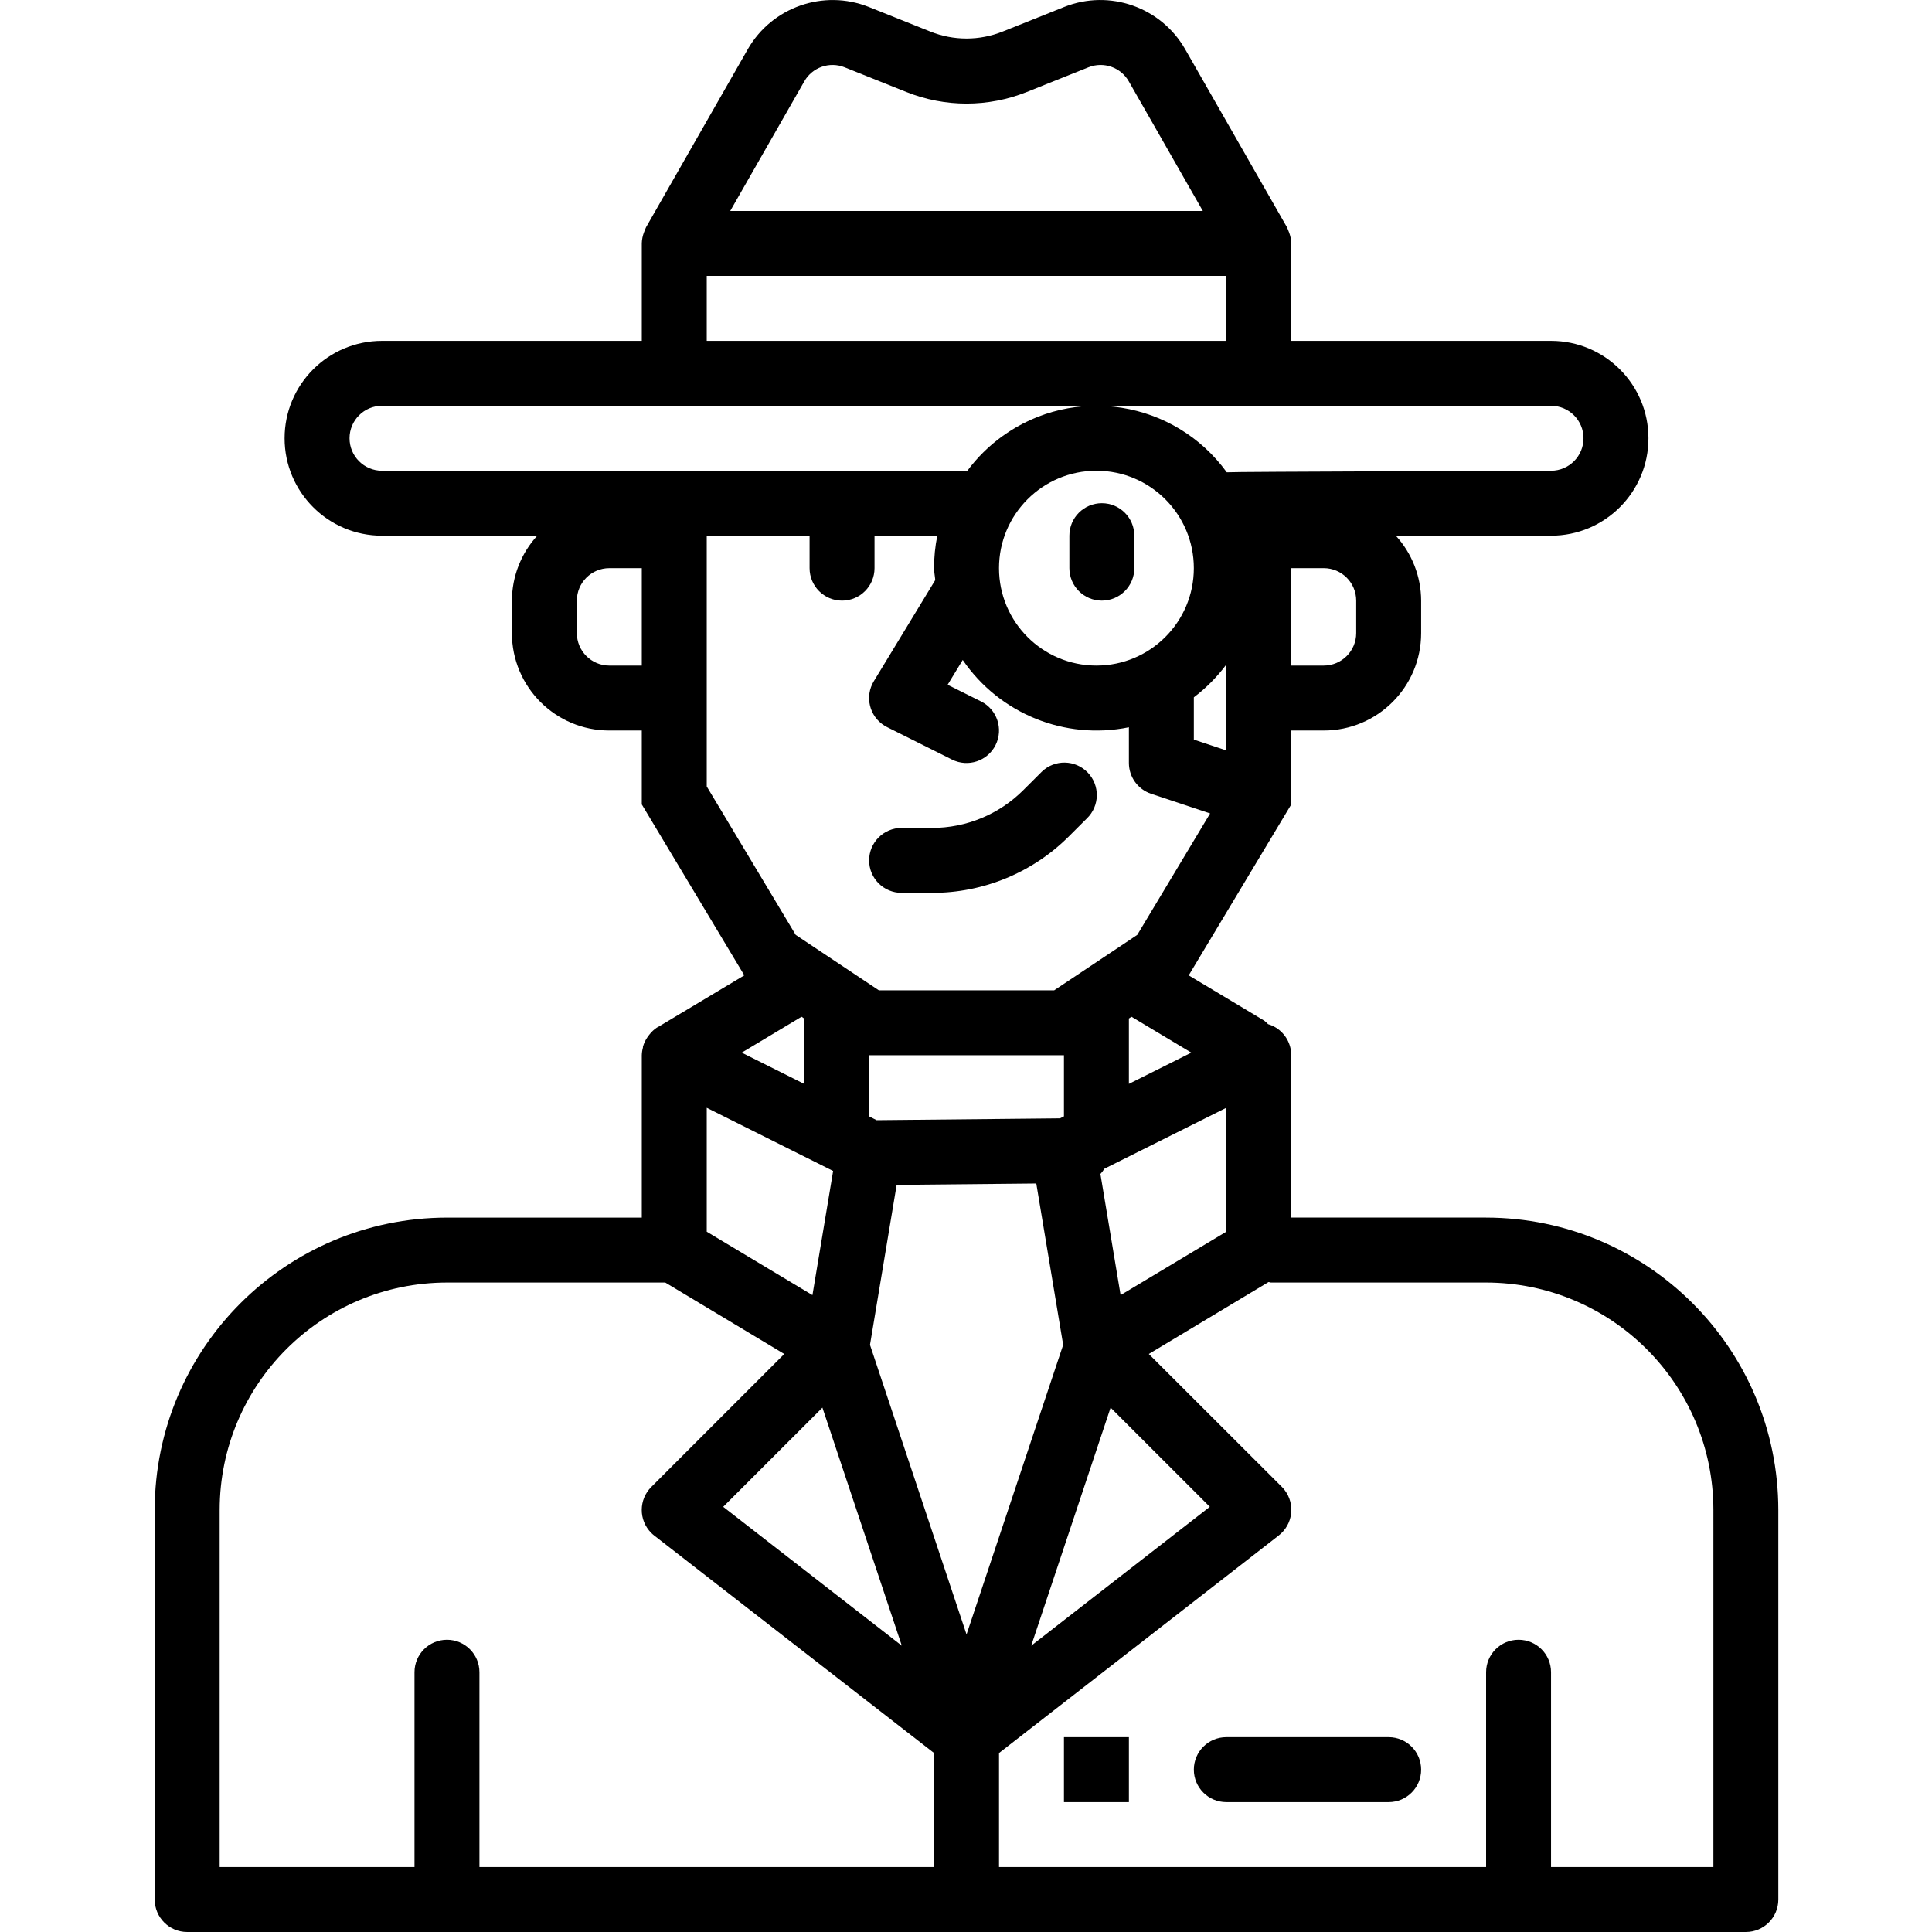 <svg height="512pt" viewBox="-41 0 512 512.001" width="512pt" xmlns="http://www.w3.org/2000/svg"><path d="m251 133.355c-4.754 0-8.605 3.852-8.605 8.605v8.605c0 4.754 3.852 8.605 8.605 8.605 4.75 0 8.605-3.852 8.605-8.605v-8.605c0-4.754-3.855-8.605-8.605-8.605zm0 0"/><path d="m352.828 322.676h-51.633v-43.027c0-2.98-1.543-5.754-4.078-7.324-.645-.395-1.34-.703-2.066-.91-.32-.348-.668-.664-1.043-.945l-19.988-11.988 27.176-45.293v-19.594h8.605c14.258 0 25.816-11.559 25.816-25.816v-8.605c-.023-6.371-2.414-12.508-6.711-17.211h41.133c14.258 0 25.816-11.559 25.816-25.816 0-14.258-11.559-25.816-25.816-25.816h-68.844v-25.871c-.027-.988-.227-1.965-.586-2.891-.094-.25-.18-.48-.293-.723-.109-.242-.137-.414-.25-.602l-27.004-47.234c-6.41-11.156-20.031-15.918-31.996-11.188l-16.348 6.539c-6.152 2.469-13.023 2.469-19.176 0l-16.348-6.539c-11.969-4.723-25.586.039-32.008 11.188l-26.969 47.199c-.109.191-.152.406-.25.602-.094.199-.195.477-.293.723-.363.934-.566 1.926-.594 2.93v25.867h-68.844c-14.258 0-25.816 11.559-25.816 25.816 0 14.258 11.559 25.816 25.816 25.816h41.137c-4.297 4.703-6.691 10.84-6.715 17.211v8.605c0 14.258 11.559 25.816 25.816 25.816h8.605v19.594l27.168 45.285-22.992 13.77h-.07c-.824.535-1.551 1.211-2.148 1.996-.156.195-.293.379-.434.586-.551.785-.961 1.656-1.219 2.578v.207c-.188.664-.285 1.352-.305 2.039v43.031h-51.633c-42.754.047-77.402 34.695-77.449 77.449v103.266c0 4.754 3.852 8.605 8.605 8.605h413.066c4.754 0 8.605-3.852 8.605-8.605v-103.266c-.047-42.758-34.695-77.402-77.449-77.453zm-99.508 50.363 26.293 26.281-47.332 36.805zm-12.363-77.195-1.051.527-48.586.488-2-1.012v-16.199h51.637zm9.664 15.277c.398-.426.75-.891 1.047-1.387l32.316-16.16v32.84l-28.012 16.805zm24.094-32.16-16.547 8.277v-17.328l.695-.457zm9.27-80.09-8.605-2.875v-11.008c0-.066 0-.121 0-.188 3.266-2.473 6.16-5.398 8.605-8.684zm-34.422-22.488c-14.258 0-25.816-11.559-25.816-25.816 0-14.258 11.559-25.816 25.816-25.816s25.816 11.559 25.816 25.816c0 14.258-11.559 25.816-25.816 25.816zm68.844-8.605c0 4.754-3.852 8.605-8.605 8.605h-8.605v-25.816h8.605c4.754 0 8.605 3.852 8.605 8.605zm-146.25-146.234c2.129-3.723 6.676-5.309 10.66-3.719l16.352 6.543c10.254 4.113 21.699 4.113 31.953 0l16.348-6.543c3.984-1.59 8.531-.004 10.664 3.719l19.629 34.363h-125.246zm-25.863 51.574h137.691v17.211h-137.691zm-86.055 51.633c-4.754 0-8.605-3.852-8.605-8.605 0-4.754 3.852-8.605 8.605-8.605h309.801c4.754 0 8.605 3.852 8.605 8.605 0 4.754-3.852 8.605-8.605 8.605 0 0-85.262.242-85.934.414-13.809-19.066-40.457-23.332-59.523-9.523-3.52 2.547-6.629 5.621-9.219 9.109zm68.844 51.633h-8.605c-4.75 0-8.605-3.852-8.605-8.605v-8.605c0-4.754 3.855-8.605 8.605-8.605h8.605zm17.211 32.039v-66.461h27.254v8.605c0 4.754 3.855 8.605 8.605 8.605 4.754 0 8.605-3.852 8.605-8.605v-8.605h16.637c-.574 2.832-.863 5.715-.859 8.605 0 1.086.238 2.102.316 3.16l-16.273 26.789c-2.473 4.059-1.188 9.352 2.871 11.824.207.125.418.242.633.352l17.211 8.605c4.254 2.125 9.426.398 11.547-3.855 2.125-4.254.398-9.426-3.852-11.551l-8.855-4.422 4-6.574c9.75 14.266 27.105 21.297 44.035 17.84v9.465c.004 3.703 2.375 6.988 5.887 8.16l15.637 5.215-19.305 32.176-22.012 14.688h-46.469l-22.039-14.688zm25.121 61.023.699.465v17.328l-16.551-8.277zm-25.121 24.129 33.496 16.746-5.484 32.898-28.012-16.805zm51.695 142.551-47.332-36.805 26.293-26.281zm8.547 58.664h-120.48v-51.633c0-4.754-3.852-8.605-8.605-8.605-4.75 0-8.605 3.852-8.605 8.605v51.633h-51.633v-94.66c.039-33.254 26.984-60.203 60.238-60.242h57.855l31.531 18.934-35.23 35.23c-3.371 3.352-3.387 8.801-.035 12.172.262.262.539.512.836.738l74.129 57.613zm-16.98-138.387 7.066-42.398 37.004-.363 7.125 42.762-25.609 76.746zm223.512 138.387h-43.027v-51.633c0-4.754-3.852-8.605-8.605-8.605s-8.605 3.852-8.605 8.605v51.633h-129.082v-30.215l74.125-57.656c3.762-2.91 4.449-8.316 1.539-12.074-.227-.293-.473-.574-.738-.836l-35.23-35.188 31.73-19.062c.215 0 .402.129.625.129h57.031c33.254.039 60.199 26.988 60.238 60.242zm0 0"/><path d="m240.957 460.367h17.211v17.211h-17.211zm0 0"/><path d="m197.93 236.621h7.992c13.703.043 26.848-5.406 36.504-15.129l4.613-4.602c3.418-3.305 3.516-8.75.211-12.168-3.301-3.418-8.75-3.516-12.168-.211-.07.066-.141.137-.211.211l-4.613 4.602c-6.438 6.48-15.199 10.113-24.336 10.086h-7.992c-4.754 0-8.605 3.855-8.605 8.605 0 4.754 3.852 8.605 8.605 8.605zm0 0"/><path d="m327.012 460.367h-43.027c-4.754 0-8.605 3.852-8.605 8.605s3.852 8.605 8.605 8.605h43.027c4.754 0 8.605-3.852 8.605-8.605s-3.852-8.605-8.605-8.605zm0 0"/></svg>